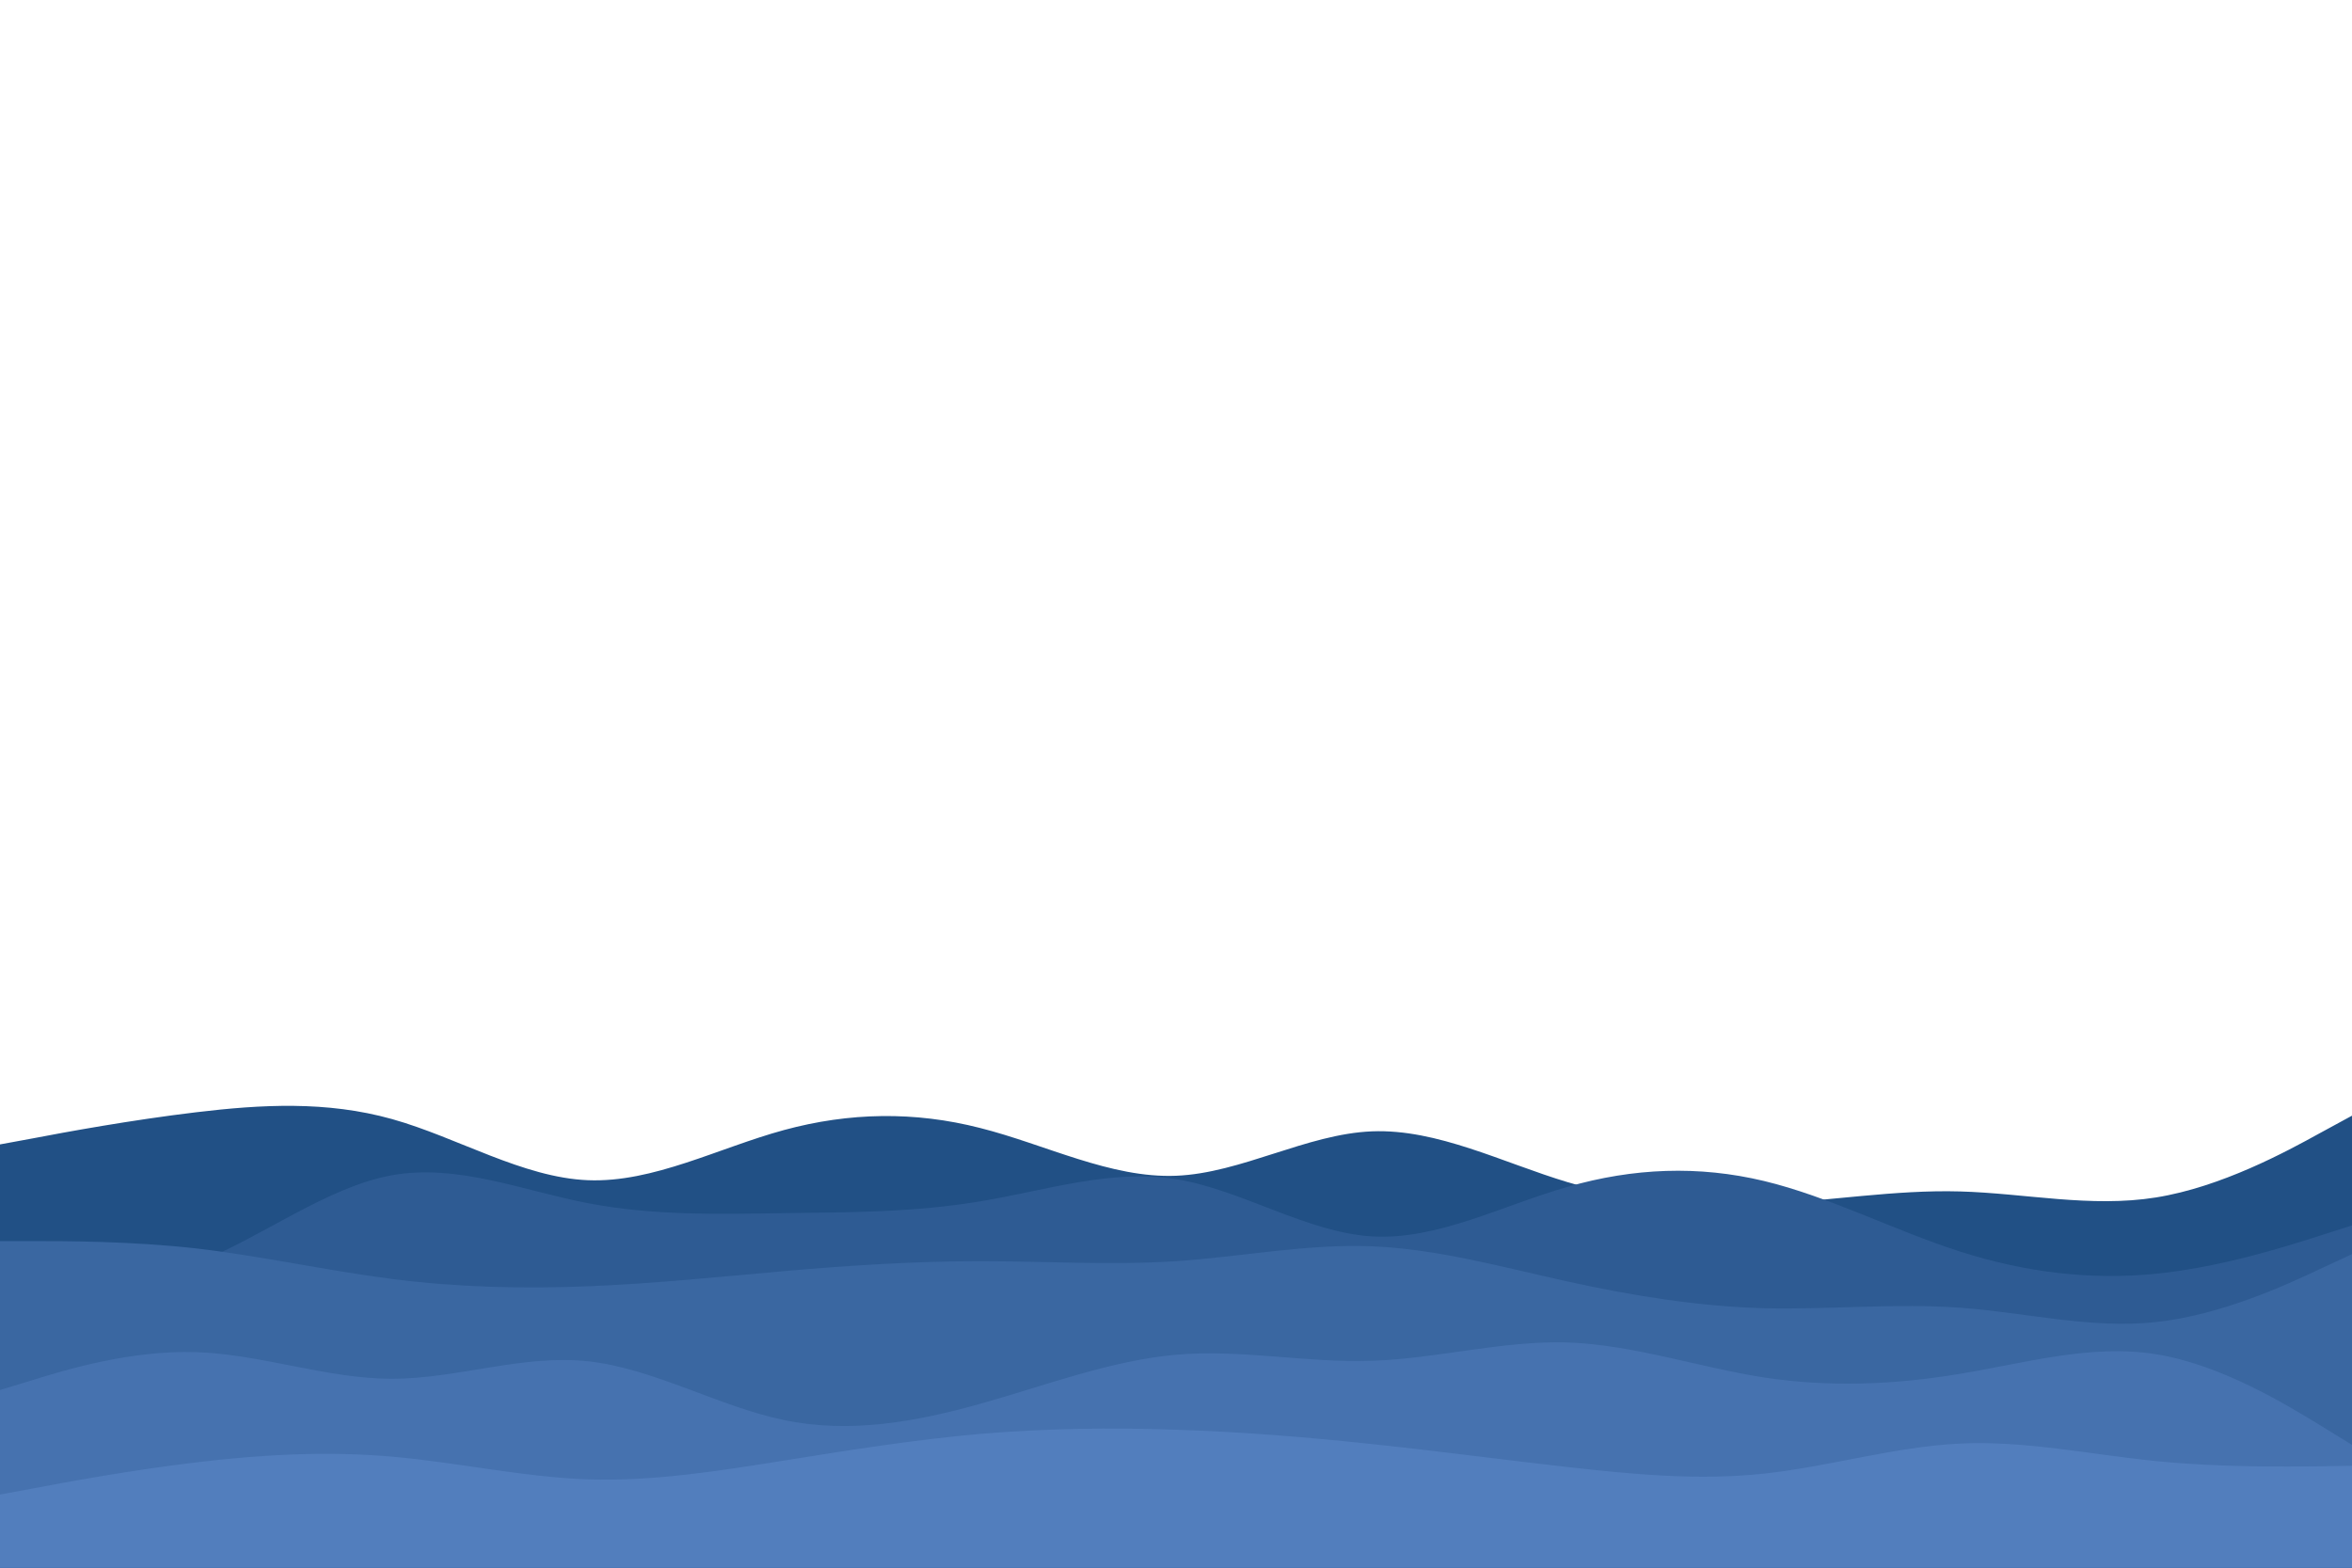 <svg id="visual" viewBox="0 0 900 600" width="900" height="600" xmlns="http://www.w3.org/2000/svg" xmlns:xlink="http://www.w3.org/1999/xlink" version="1.1"><rect x="0" y="0" width="900" height="600" fill="#ffffff"></rect><path d="M0 438L12.5 435.7C25 433.3 50 428.7 75 425.7C100 422.7 125 421.3 150 428.3C175 435.3 200 450.7 225 451.7C250 452.7 275 439.3 300 432.5C325 425.7 350 425.3 375 431.7C400 438 425 451 450 450C475 449 500 434 525 433C550 432 575 445 600 452.5C625 460 650 462 675 460.8C700 459.7 725 455.3 750 456C775 456.7 800 462.3 825 458.3C850 454.3 875 440.7 887.5 433.8L900 427L900 601L887.5 601C875 601 850 601 825 601C800 601 775 601 750 601C725 601 700 601 675 601C650 601 625 601 600 601C575 601 550 601 525 601C500 601 475 601 450 601C425 601 400 601 375 601C350 601 325 601 300 601C275 601 250 601 225 601C200 601 175 601 150 601C125 601 100 601 75 601C50 601 25 601 12.5 601L0 601Z" fill="#215085"></path><path d="M0 494L12.5 493.8C25 493.7 50 493.3 75 483.5C100 473.7 125 454.3 150 449.8C175 445.3 200 455.7 225 460.5C250 465.3 275 464.7 300 464.3C325 464 350 464 375 459.8C400 455.7 425 447.3 450 451.3C475 455.3 500 471.7 525 473.2C550 474.7 575 461.3 600 454.2C625 447 650 446 675 452C700 458 725 471 750 479C775 487 800 490 825 487.5C850 485 875 477 887.5 473L900 469L900 601L887.5 601C875 601 850 601 825 601C800 601 775 601 750 601C725 601 700 601 675 601C650 601 625 601 600 601C575 601 550 601 525 601C500 601 475 601 450 601C425 601 400 601 375 601C350 601 325 601 300 601C275 601 250 601 225 601C200 601 175 601 150 601C125 601 100 601 75 601C50 601 25 601 12.5 601L0 601Z" fill="#2e5b93"></path><path d="M0 475L12.5 475C25 475 50 475 75 477.8C100 480.7 125 486.3 150 489.5C175 492.7 200 493.3 225 492.3C250 491.3 275 488.7 300 486.5C325 484.3 350 482.7 375 482.7C400 482.7 425 484.3 450 482.7C475 481 500 476 525 477C550 478 575 485 600 490.5C625 496 650 500 675 500.7C700 501.3 725 498.7 750 500.5C775 502.3 800 508.7 825 506C850 503.3 875 491.7 887.5 485.8L900 480L900 601L887.5 601C875 601 850 601 825 601C800 601 775 601 750 601C725 601 700 601 675 601C650 601 625 601 600 601C575 601 550 601 525 601C500 601 475 601 450 601C425 601 400 601 375 601C350 601 325 601 300 601C275 601 250 601 225 601C200 601 175 601 150 601C125 601 100 601 75 601C50 601 25 601 12.5 601L0 601Z" fill="#3a67a1"></path><path d="M0 532L12.5 528.2C25 524.3 50 516.7 75 517.5C100 518.3 125 527.7 150 527.7C175 527.7 200 518.3 225 521C250 523.7 275 538.3 300 543.5C325 548.7 350 544.3 375 537.3C400 530.3 425 520.7 450 518.5C475 516.3 500 521.7 525 520.8C550 520 575 513 600 513.8C625 514.7 650 523.3 675 527.2C700 531 725 530 750 525.8C775 521.7 800 514.3 825 518.3C850 522.3 875 537.7 887.5 545.3L900 553L900 601L887.5 601C875 601 850 601 825 601C800 601 775 601 750 601C725 601 700 601 675 601C650 601 625 601 600 601C575 601 550 601 525 601C500 601 475 601 450 601C425 601 400 601 375 601C350 601 325 601 300 601C275 601 250 601 225 601C200 601 175 601 150 601C125 601 100 601 75 601C50 601 25 601 12.5 601L0 601Z" fill="#4672af"></path><path d="M0 572L12.5 569.7C25 567.3 50 562.7 75 559.7C100 556.7 125 555.3 150 557.5C175 559.7 200 565.3 225 566.2C250 567 275 563 300 559C325 555 350 551 375 548.8C400 546.7 425 546.3 450 547.2C475 548 500 550 525 552.7C550 555.3 575 558.7 600 561.5C625 564.3 650 566.7 675 564C700 561.3 725 553.7 750 552.5C775 551.3 800 556.7 825 559.2C850 561.7 875 561.3 887.5 561.2L900 561L900 601L887.5 601C875 601 850 601 825 601C800 601 775 601 750 601C725 601 700 601 675 601C650 601 625 601 600 601C575 601 550 601 525 601C500 601 475 601 450 601C425 601 400 601 375 601C350 601 325 601 300 601C275 601 250 601 225 601C200 601 175 601 150 601C125 601 100 601 75 601C50 601 25 601 12.5 601L0 601Z" fill="#527ebd"></path></svg>